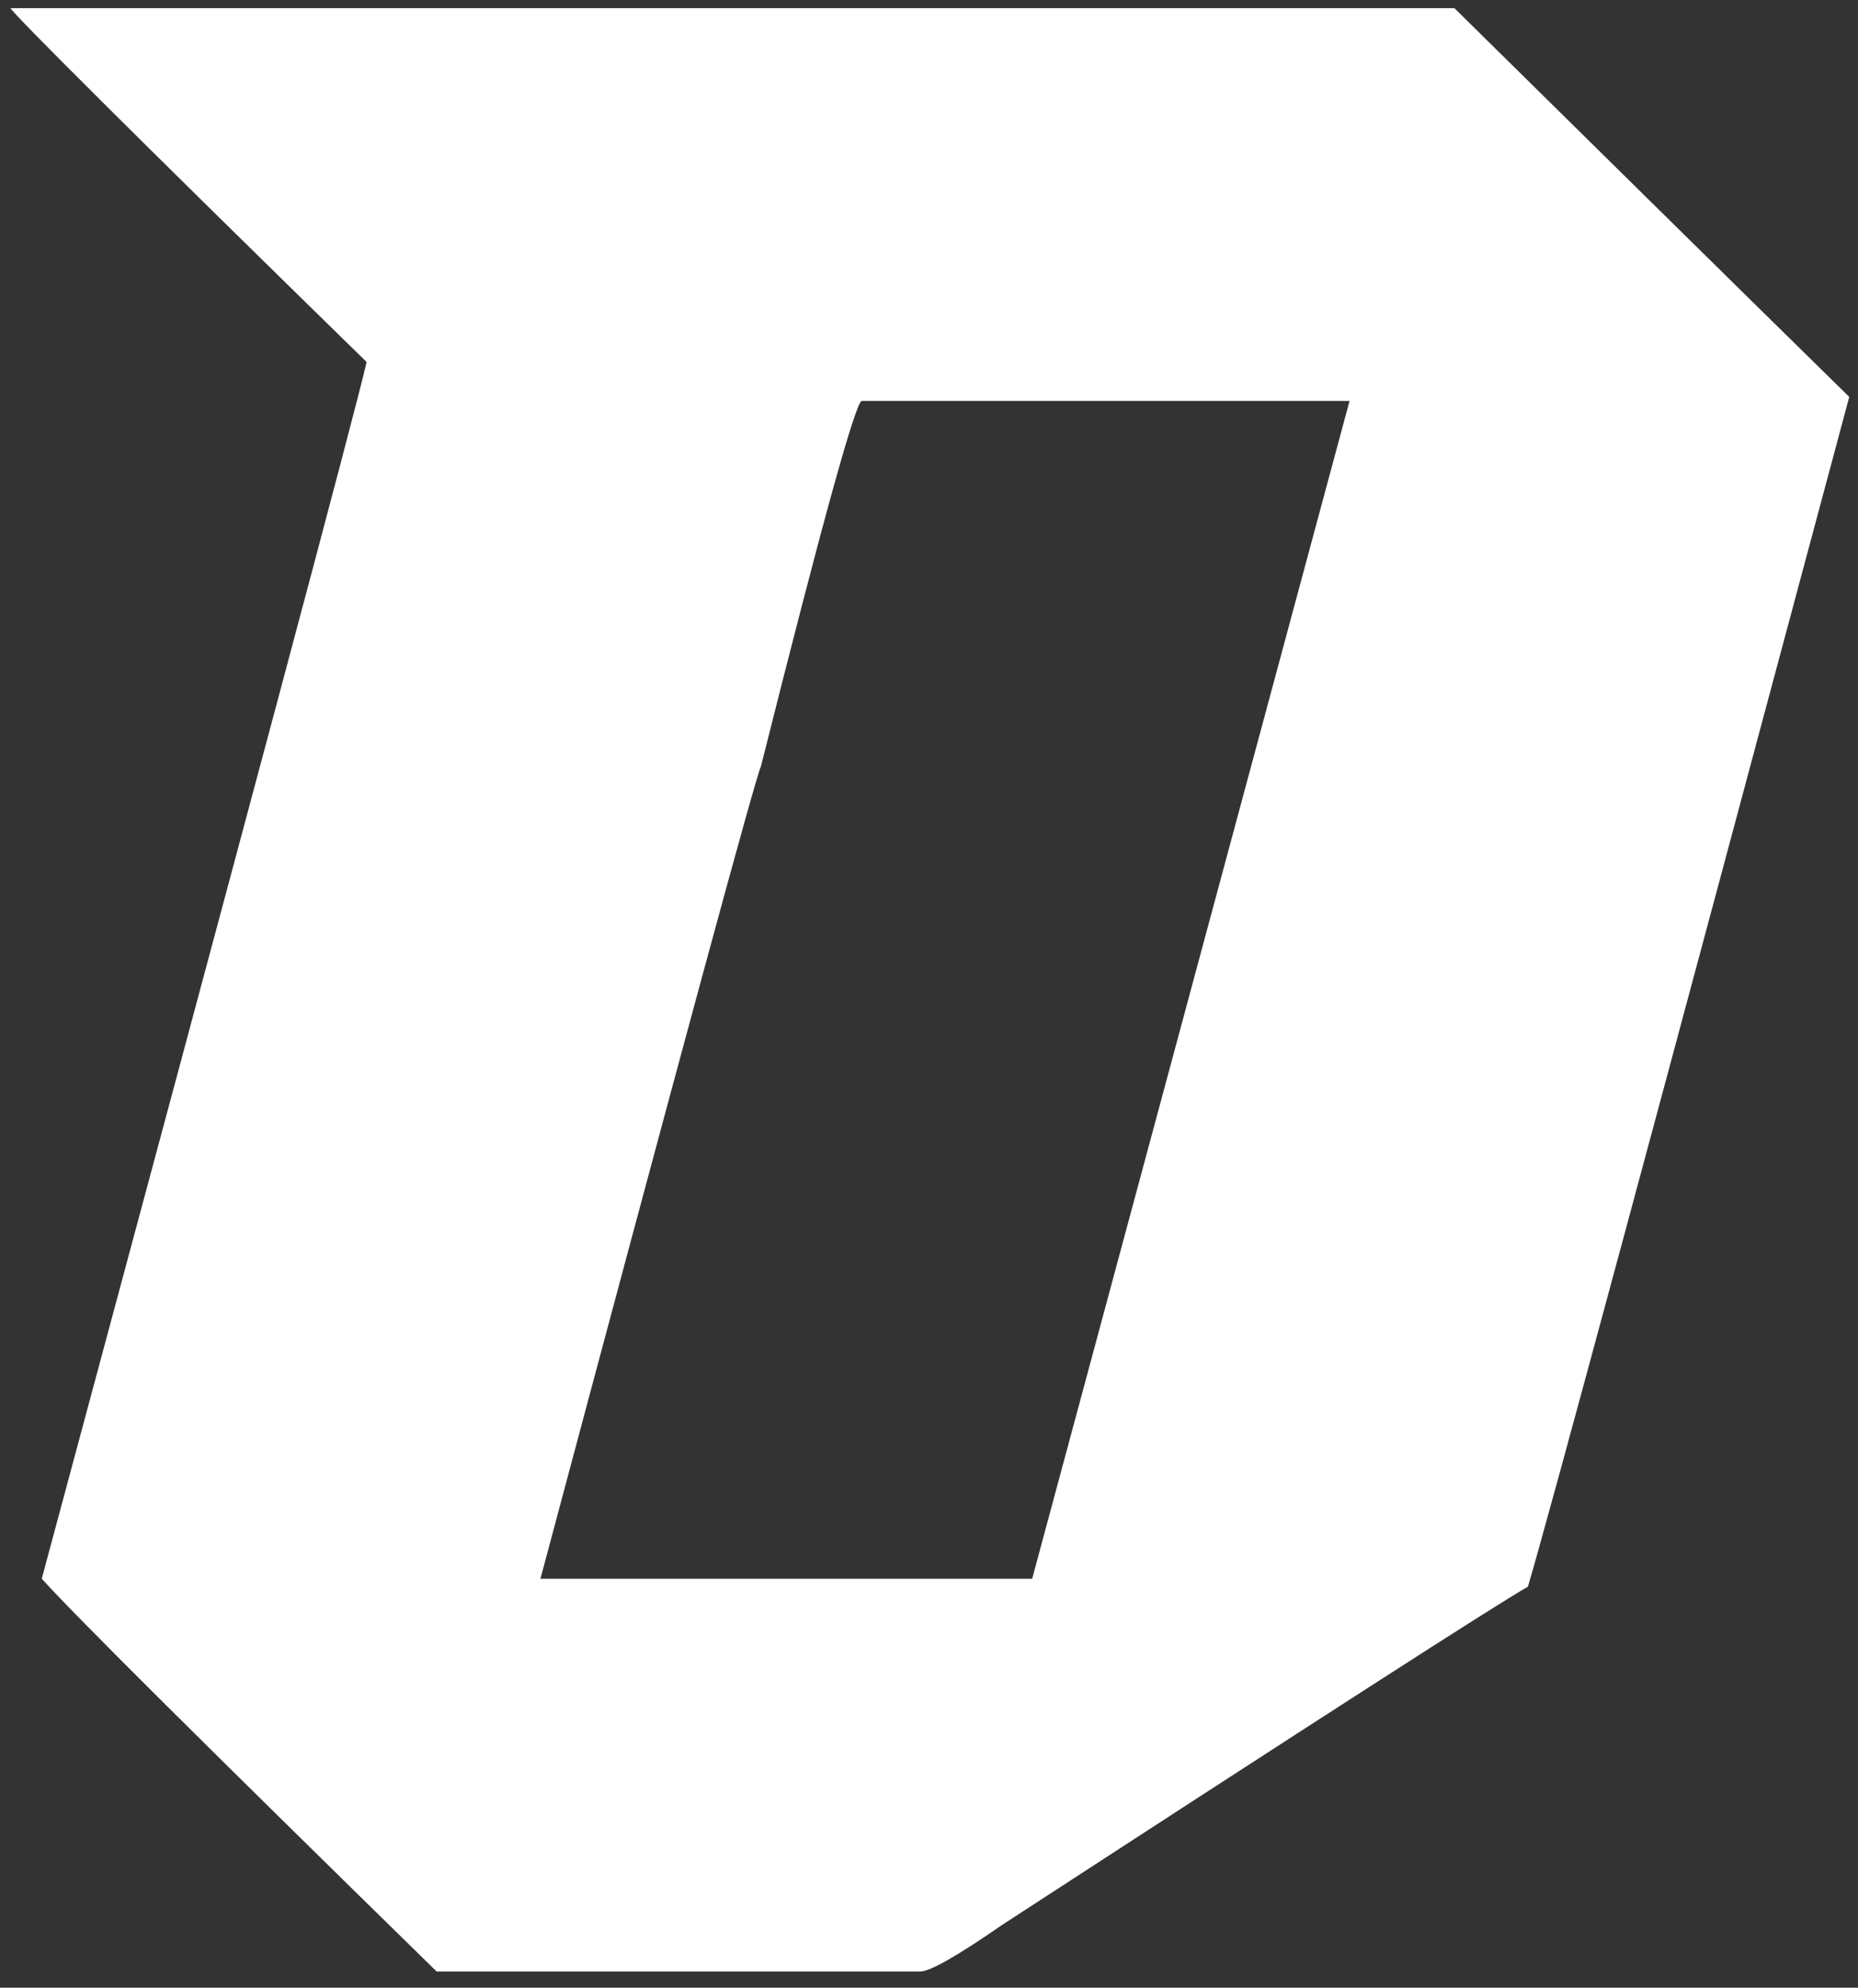 <svg width="72" height="77" viewBox="0 0 72 77" fill="none" xmlns="http://www.w3.org/2000/svg">
<rect x="0" y="0" width="72" height="77" fill="#333333" stroke="none"/>
<path d="M0.425 0.315H56.359C61.517 5.4 66.618 10.427 71.661 15.376C64.154 43.39 60.016 58.76 59.208 61.466C58.072 62.104 51.277 66.474 38.824 74.574C37.092 75.773 36.033 76.372 35.667 76.372H16.92C8.028 67.672 2.927 62.607 1.618 61.157C9.606 31.481 13.821 15.763 14.206 14.023C5.102 5.129 0.521 0.547 0.406 0.315H0.425ZM20.962 61.157H39.998L52.297 15.531H33.396C33.165 15.531 31.857 20.248 29.489 29.683C29.297 30.05 26.448 40.548 20.943 61.157H20.962Z" fill="white"/>
</svg>
